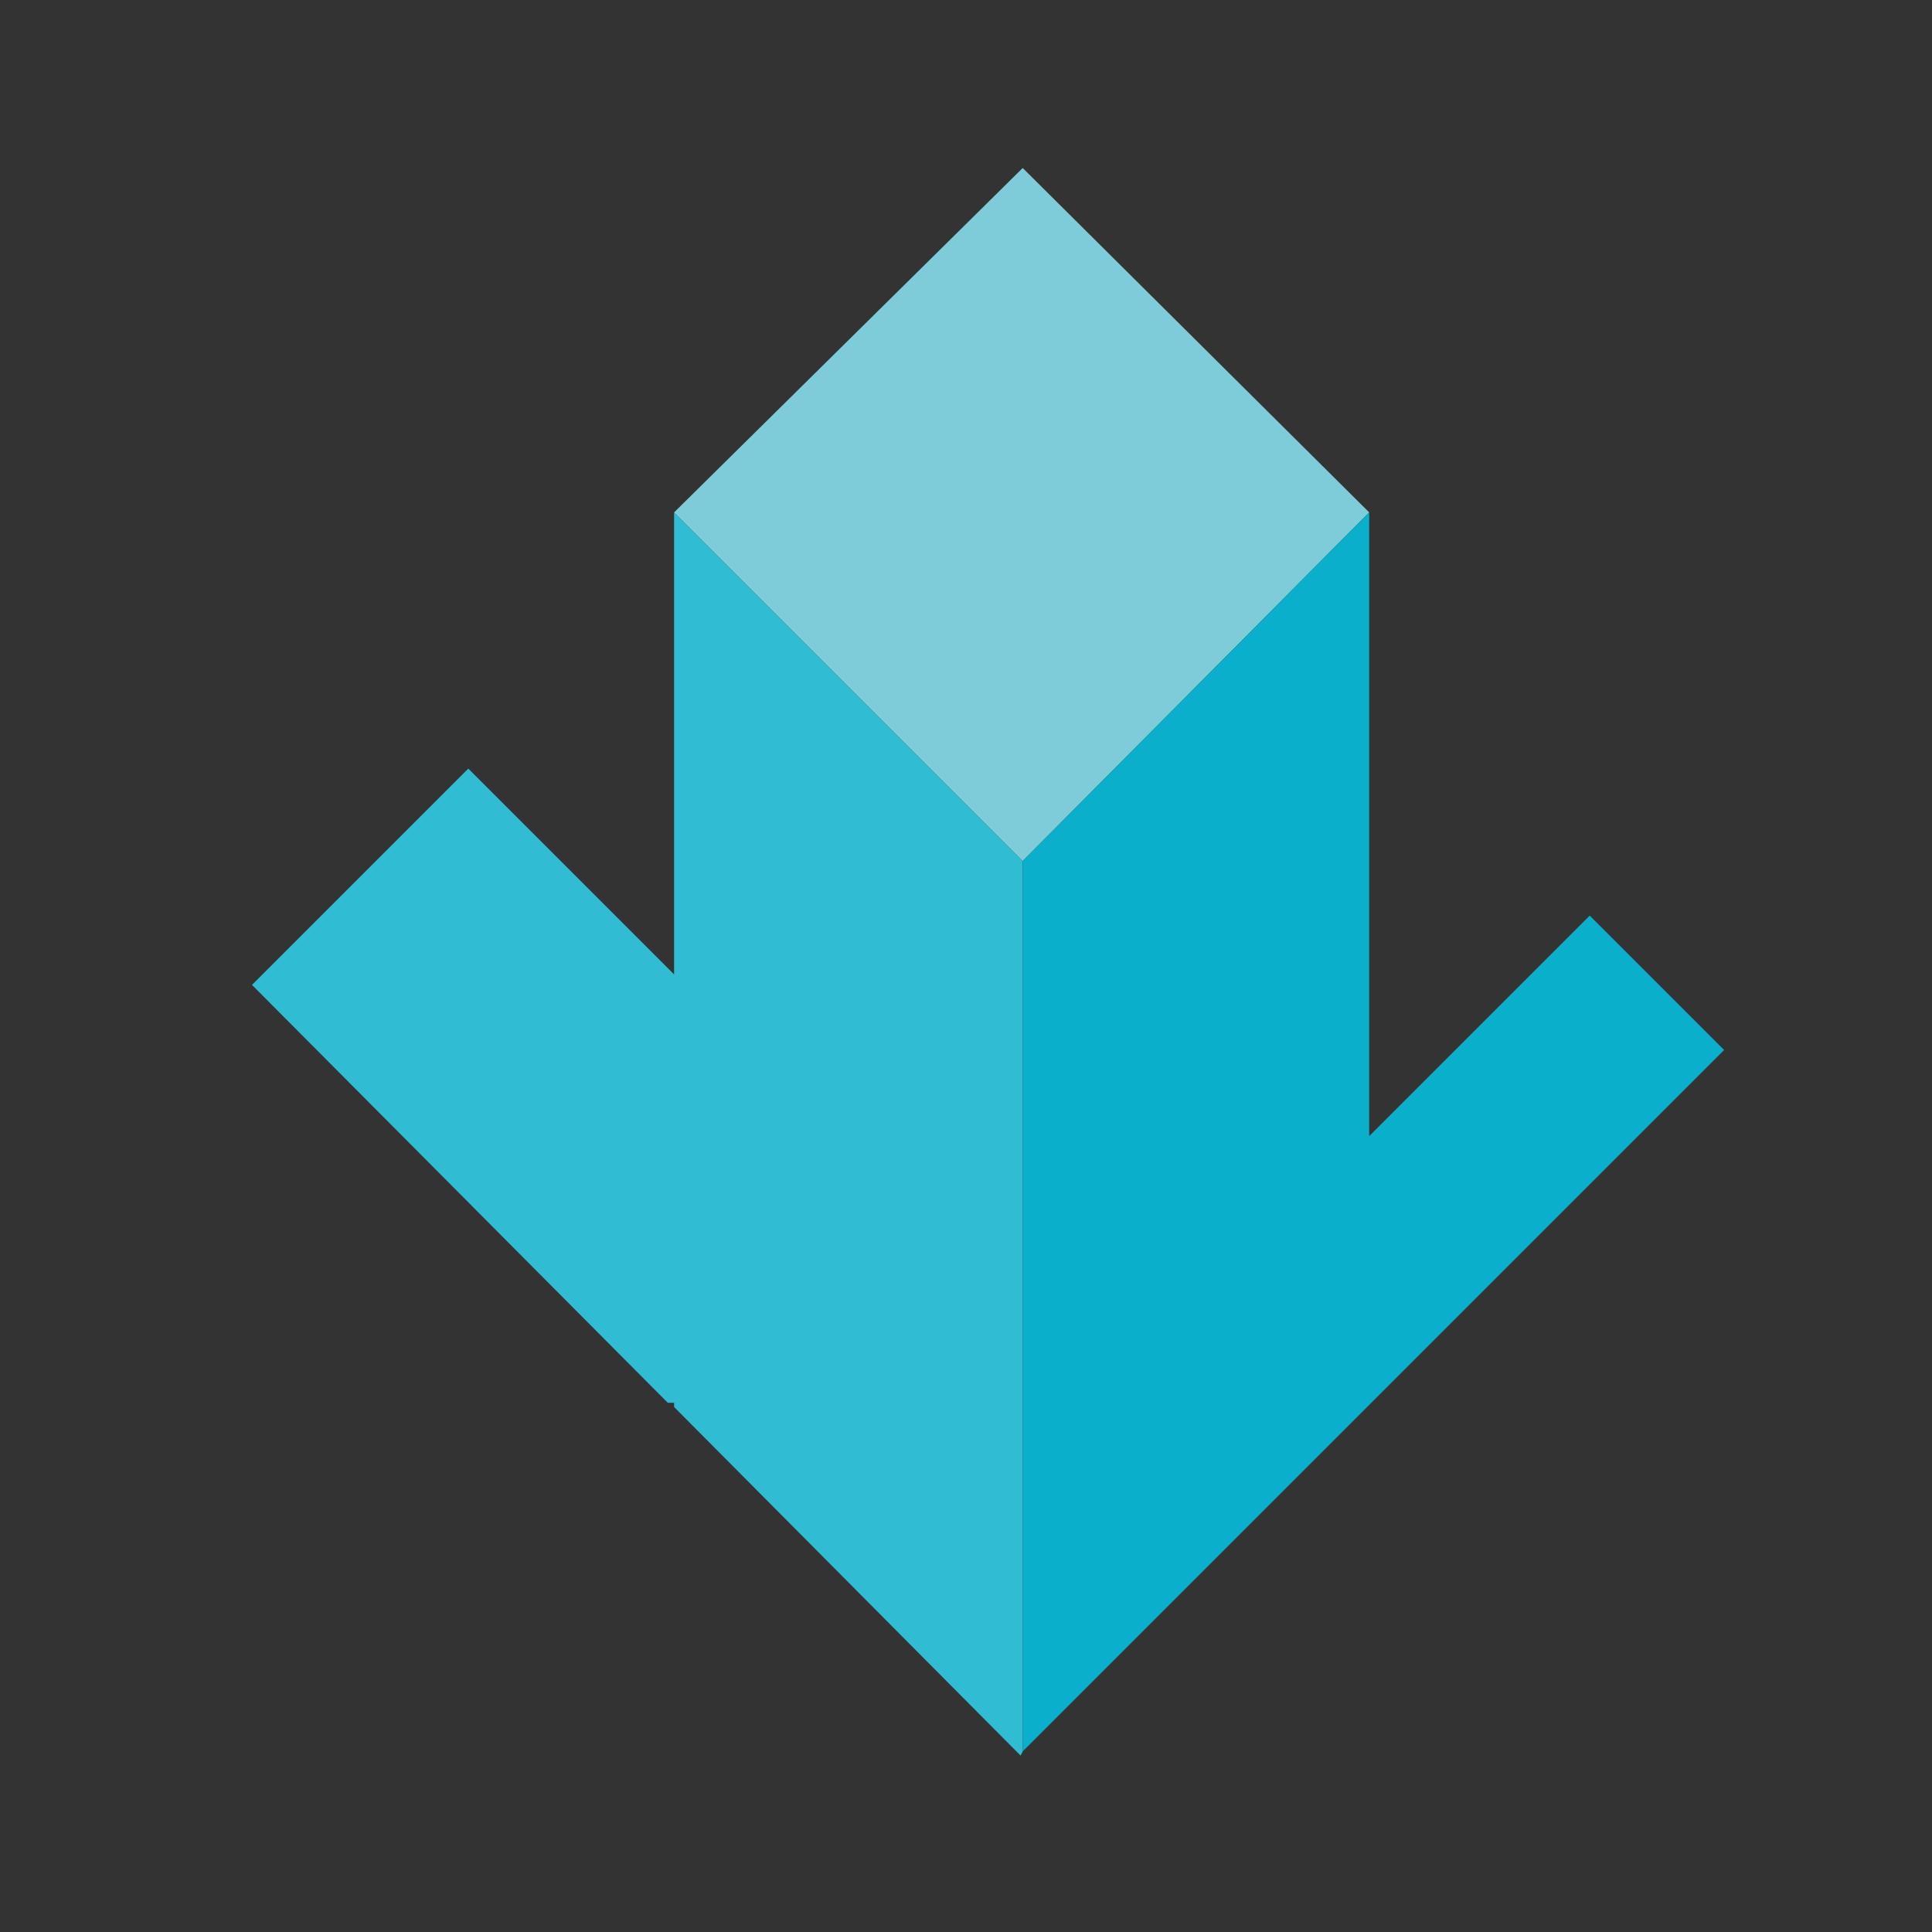 
<svg xmlns="http://www.w3.org/2000/svg" version="1.1" xmlns:xlink="http://www.w3.org/1999/xlink" preserveAspectRatio="none" x="0px" y="0px" width="46px" height="46px" viewBox="0 0 46 46">
<rect x="0" y="0" width="46" height="46" fill="#333333" stroke="none"/>
<defs>
<g id="Layer0_0_FILL">
<path fill="#30BDD4" stroke="none" d="
M 16.05 12.2
L 16.05 23.2 11.15 18.3 6 23.45 15.9 33.4 16.05 33.4 16.05 33.5 24.3 41.8 24.35 41.7 24.35 20.5 16.05 12.2 Z"/>

<path fill="#7ECCD9" stroke="none" d="
M 24.35 20.5
L 32.6 12.2 24.35 4 16.05 12.2 24.35 20.5 Z"/>

<path fill="#09AFCB" stroke="none" d="
M 32.6 12.2
L 24.35 20.5 24.35 41.7 41.05 25 37.85 21.8 32.6 27.05 32.6 12.2 Z"/>

<path fill="#FFFFFF" stroke="none" d="
M 87.05 25
L 83.85 21.8 78.6 27.05 78.6 12.2 70.35 4 62.05 12.2 62.05 23.2 57.15 18.3 52 23.45 61.9 33.4 62.05 33.4 62.05 33.5 70.3 41.8 70.35 41.7 87.05 25 Z"/>
</g>
</defs>

<g transform="matrix( 1, 0, 0, 1, 0,0) ">
<use xlink:href="#Layer0_0_FILL"/>
</g>
</svg>
